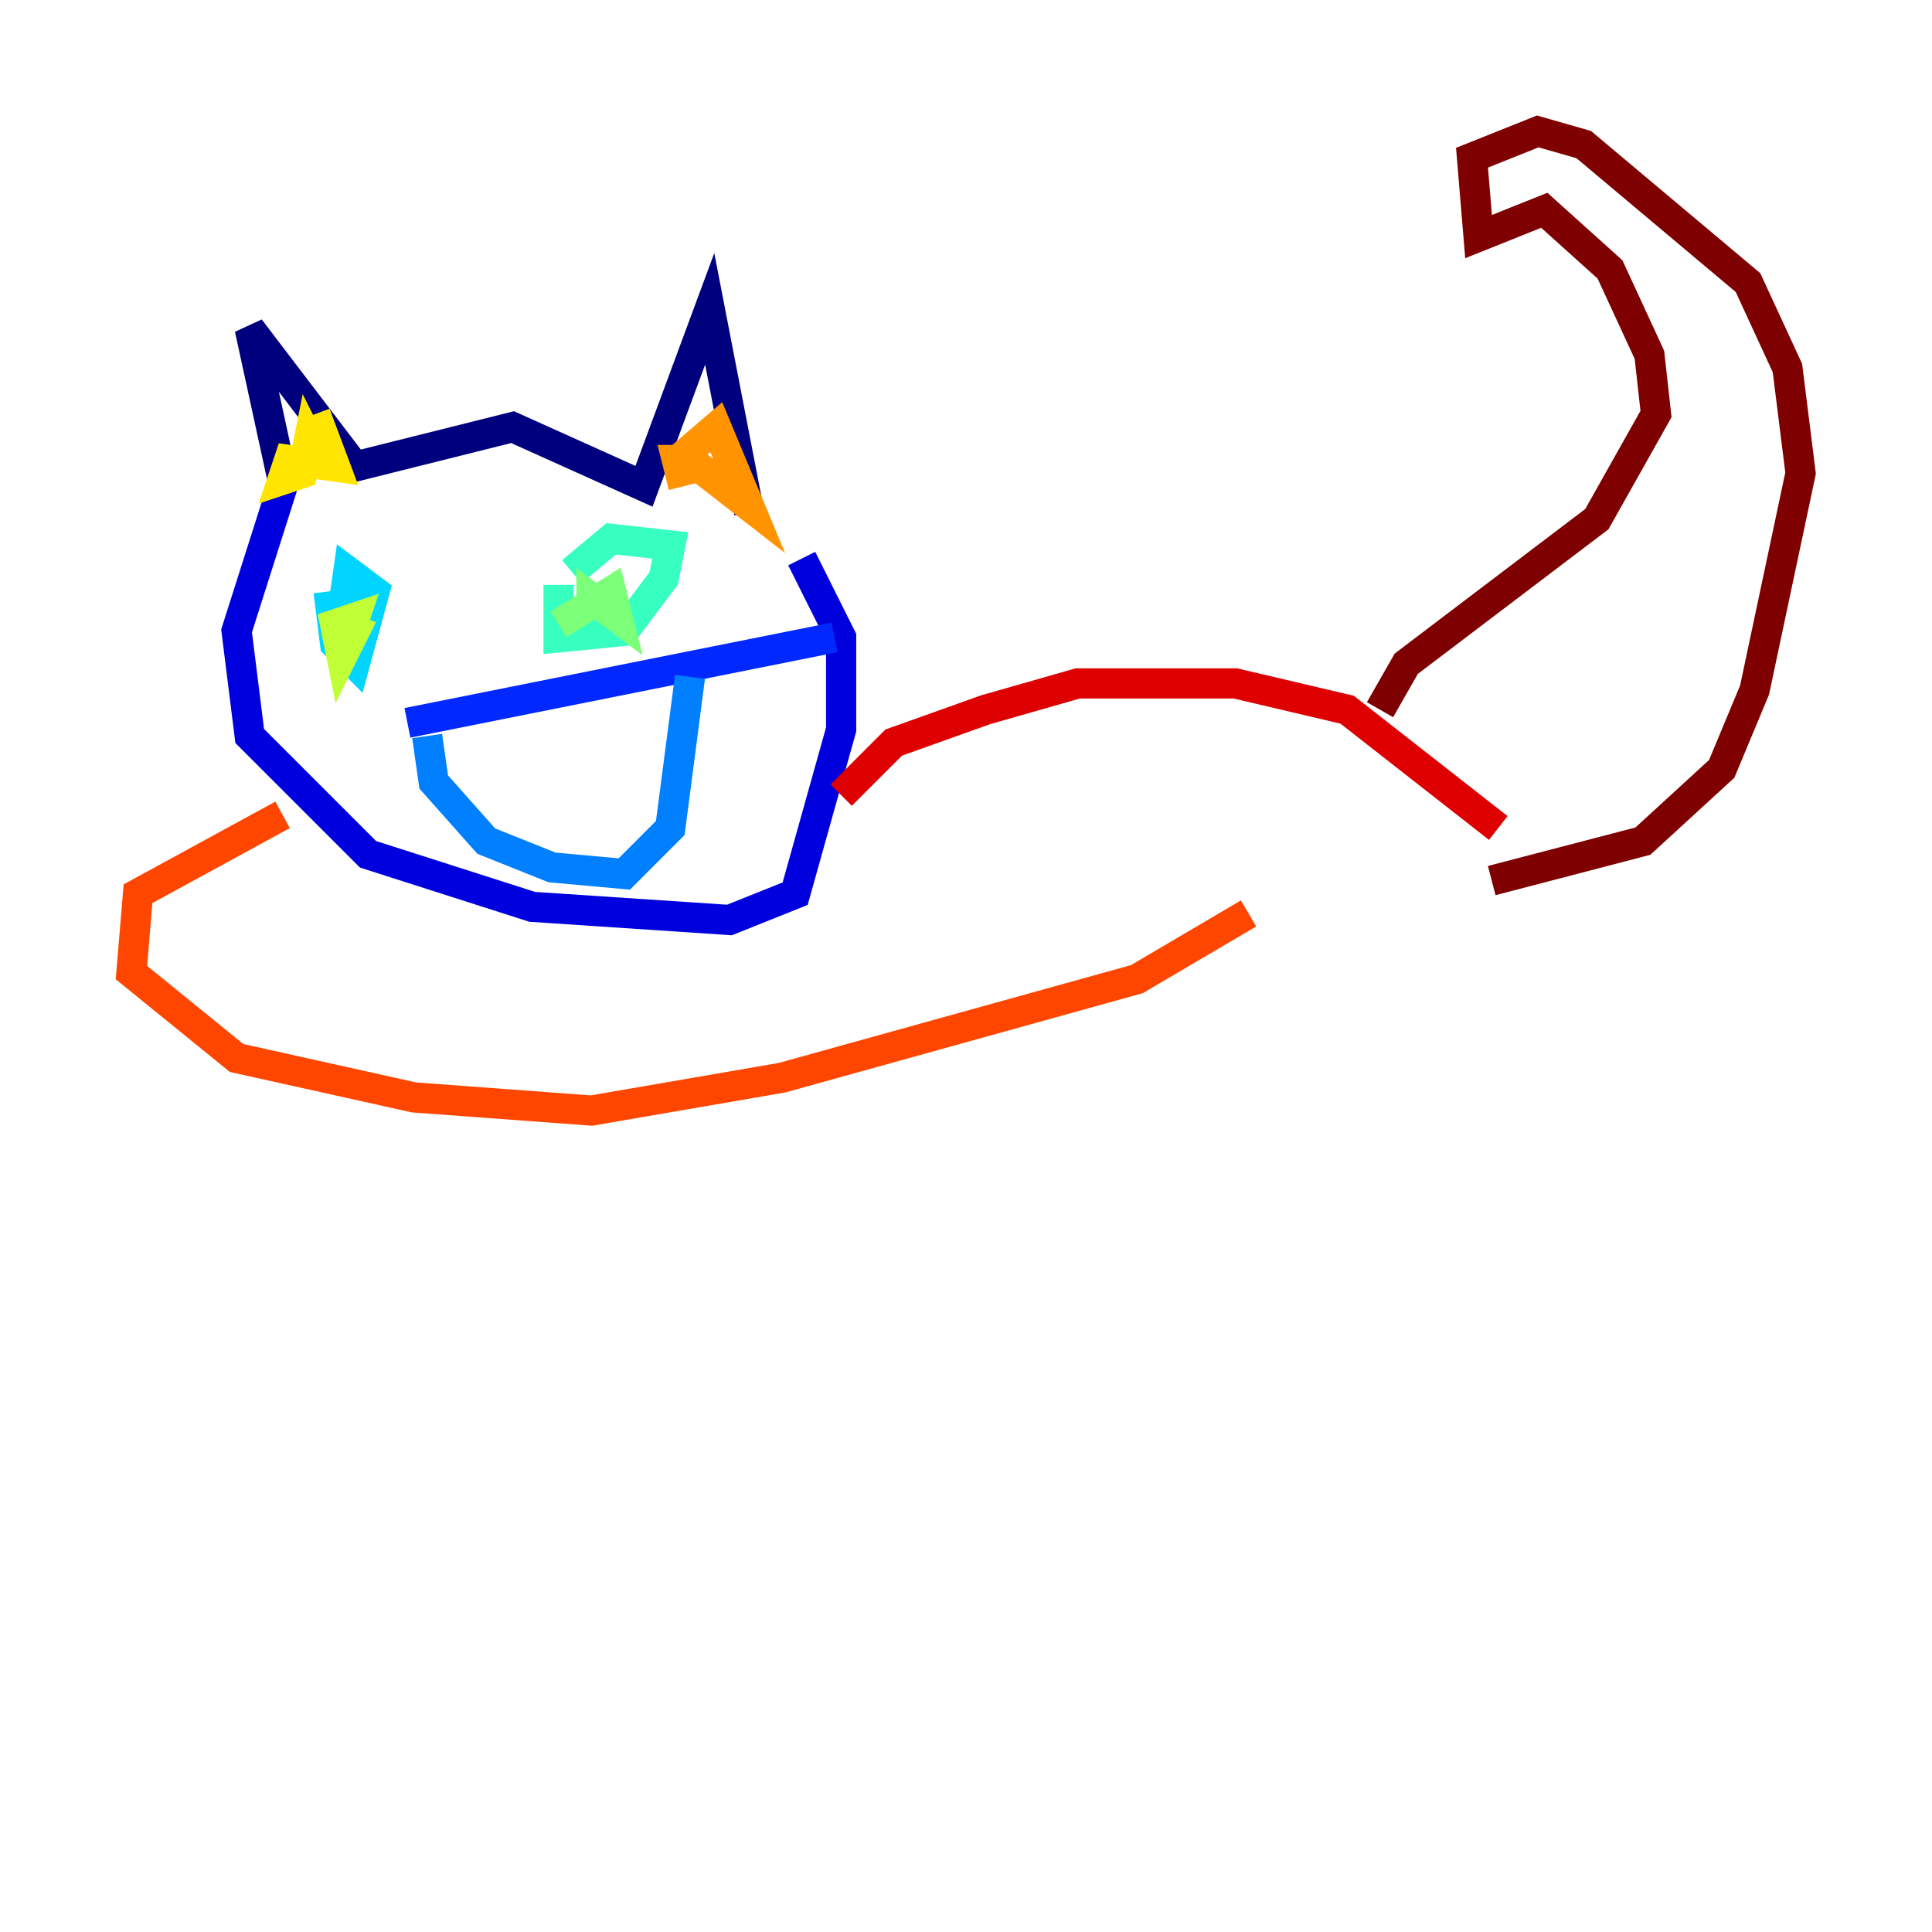 <?xml version="1.0" encoding="utf-8" ?>
<svg baseProfile="tiny" height="128" version="1.2" viewBox="0,0,128,128" width="128" xmlns="http://www.w3.org/2000/svg" xmlns:ev="http://www.w3.org/2001/xml-events" xmlns:xlink="http://www.w3.org/1999/xlink"><defs /><polyline fill="none" points="18.721,31.782 16.544,21.769 23.51,30.912 33.959,28.299 42.667,32.218 47.02,20.463 49.633,33.959" stroke="#00007f" stroke-width="2" /><polyline fill="none" points="18.721,32.218 15.674,41.796 16.544,48.762 24.381,56.599 35.265,60.082 48.327,60.952 52.68,59.211 55.728,48.327 55.728,42.231 53.116,37.007" stroke="#0000de" stroke-width="2" /><polyline fill="none" points="26.993,47.891 55.292,42.231" stroke="#0028ff" stroke-width="2" /><polyline fill="none" points="28.299,48.762 28.735,51.809 32.218,55.728 36.571,57.469 41.361,57.905 44.408,54.857 45.714,44.843" stroke="#0080ff" stroke-width="2" /><polyline fill="none" points="21.769,39.184 22.204,42.667 23.51,43.973 24.816,39.184 23.075,37.878 22.64,40.925" stroke="#00d4ff" stroke-width="2" /><polyline fill="none" points="37.007,38.748 37.007,42.231 41.361,41.796 43.973,38.313 44.408,36.136 40.49,35.701 37.878,37.878" stroke="#36ffc0" stroke-width="2" /><polyline fill="none" points="39.184,40.925 39.184,39.619 40.925,40.925 40.49,39.184 37.007,41.361" stroke="#7cff79" stroke-width="2" /><polyline fill="none" points="22.64,41.796 22.64,43.537 23.51,40.925 22.204,41.361 22.64,43.537 23.51,41.796 22.204,41.361" stroke="#c0ff36" stroke-width="2" /><polyline fill="none" points="20.898,30.041 20.463,29.17 20.027,31.347 18.721,31.782 19.157,30.476 22.204,30.912 20.898,27.429" stroke="#ffe500" stroke-width="2" /><polyline fill="none" points="44.408,30.912 47.456,28.299 49.633,33.524 45.714,30.476 44.843,30.476 45.279,32.218" stroke="#ff9400" stroke-width="2" /><polyline fill="none" points="18.721,53.986 9.143,59.211 8.707,64.435 15.674,70.095 27.429,72.707 39.184,73.578 51.809,71.401 75.32,64.871 82.721,60.517" stroke="#ff4600" stroke-width="2" /><polyline fill="none" points="55.728,52.68 59.211,49.197 65.306,47.02 71.401,45.279 81.85,45.279 89.252,47.02 99.265,54.857" stroke="#de0000" stroke-width="2" /><polyline fill="none" points="91.429,47.02 93.17,43.973 105.796,34.395 109.714,27.429 109.279,23.51 106.667,17.85 102.313,13.932 97.959,15.674 97.524,10.449 101.878,8.707 104.925,9.578 115.809,18.721 118.422,24.381 119.293,31.347 116.245,45.714 114.068,50.939 108.844,55.728 98.83,58.34" stroke="#7f0000" stroke-width="2" /></svg>